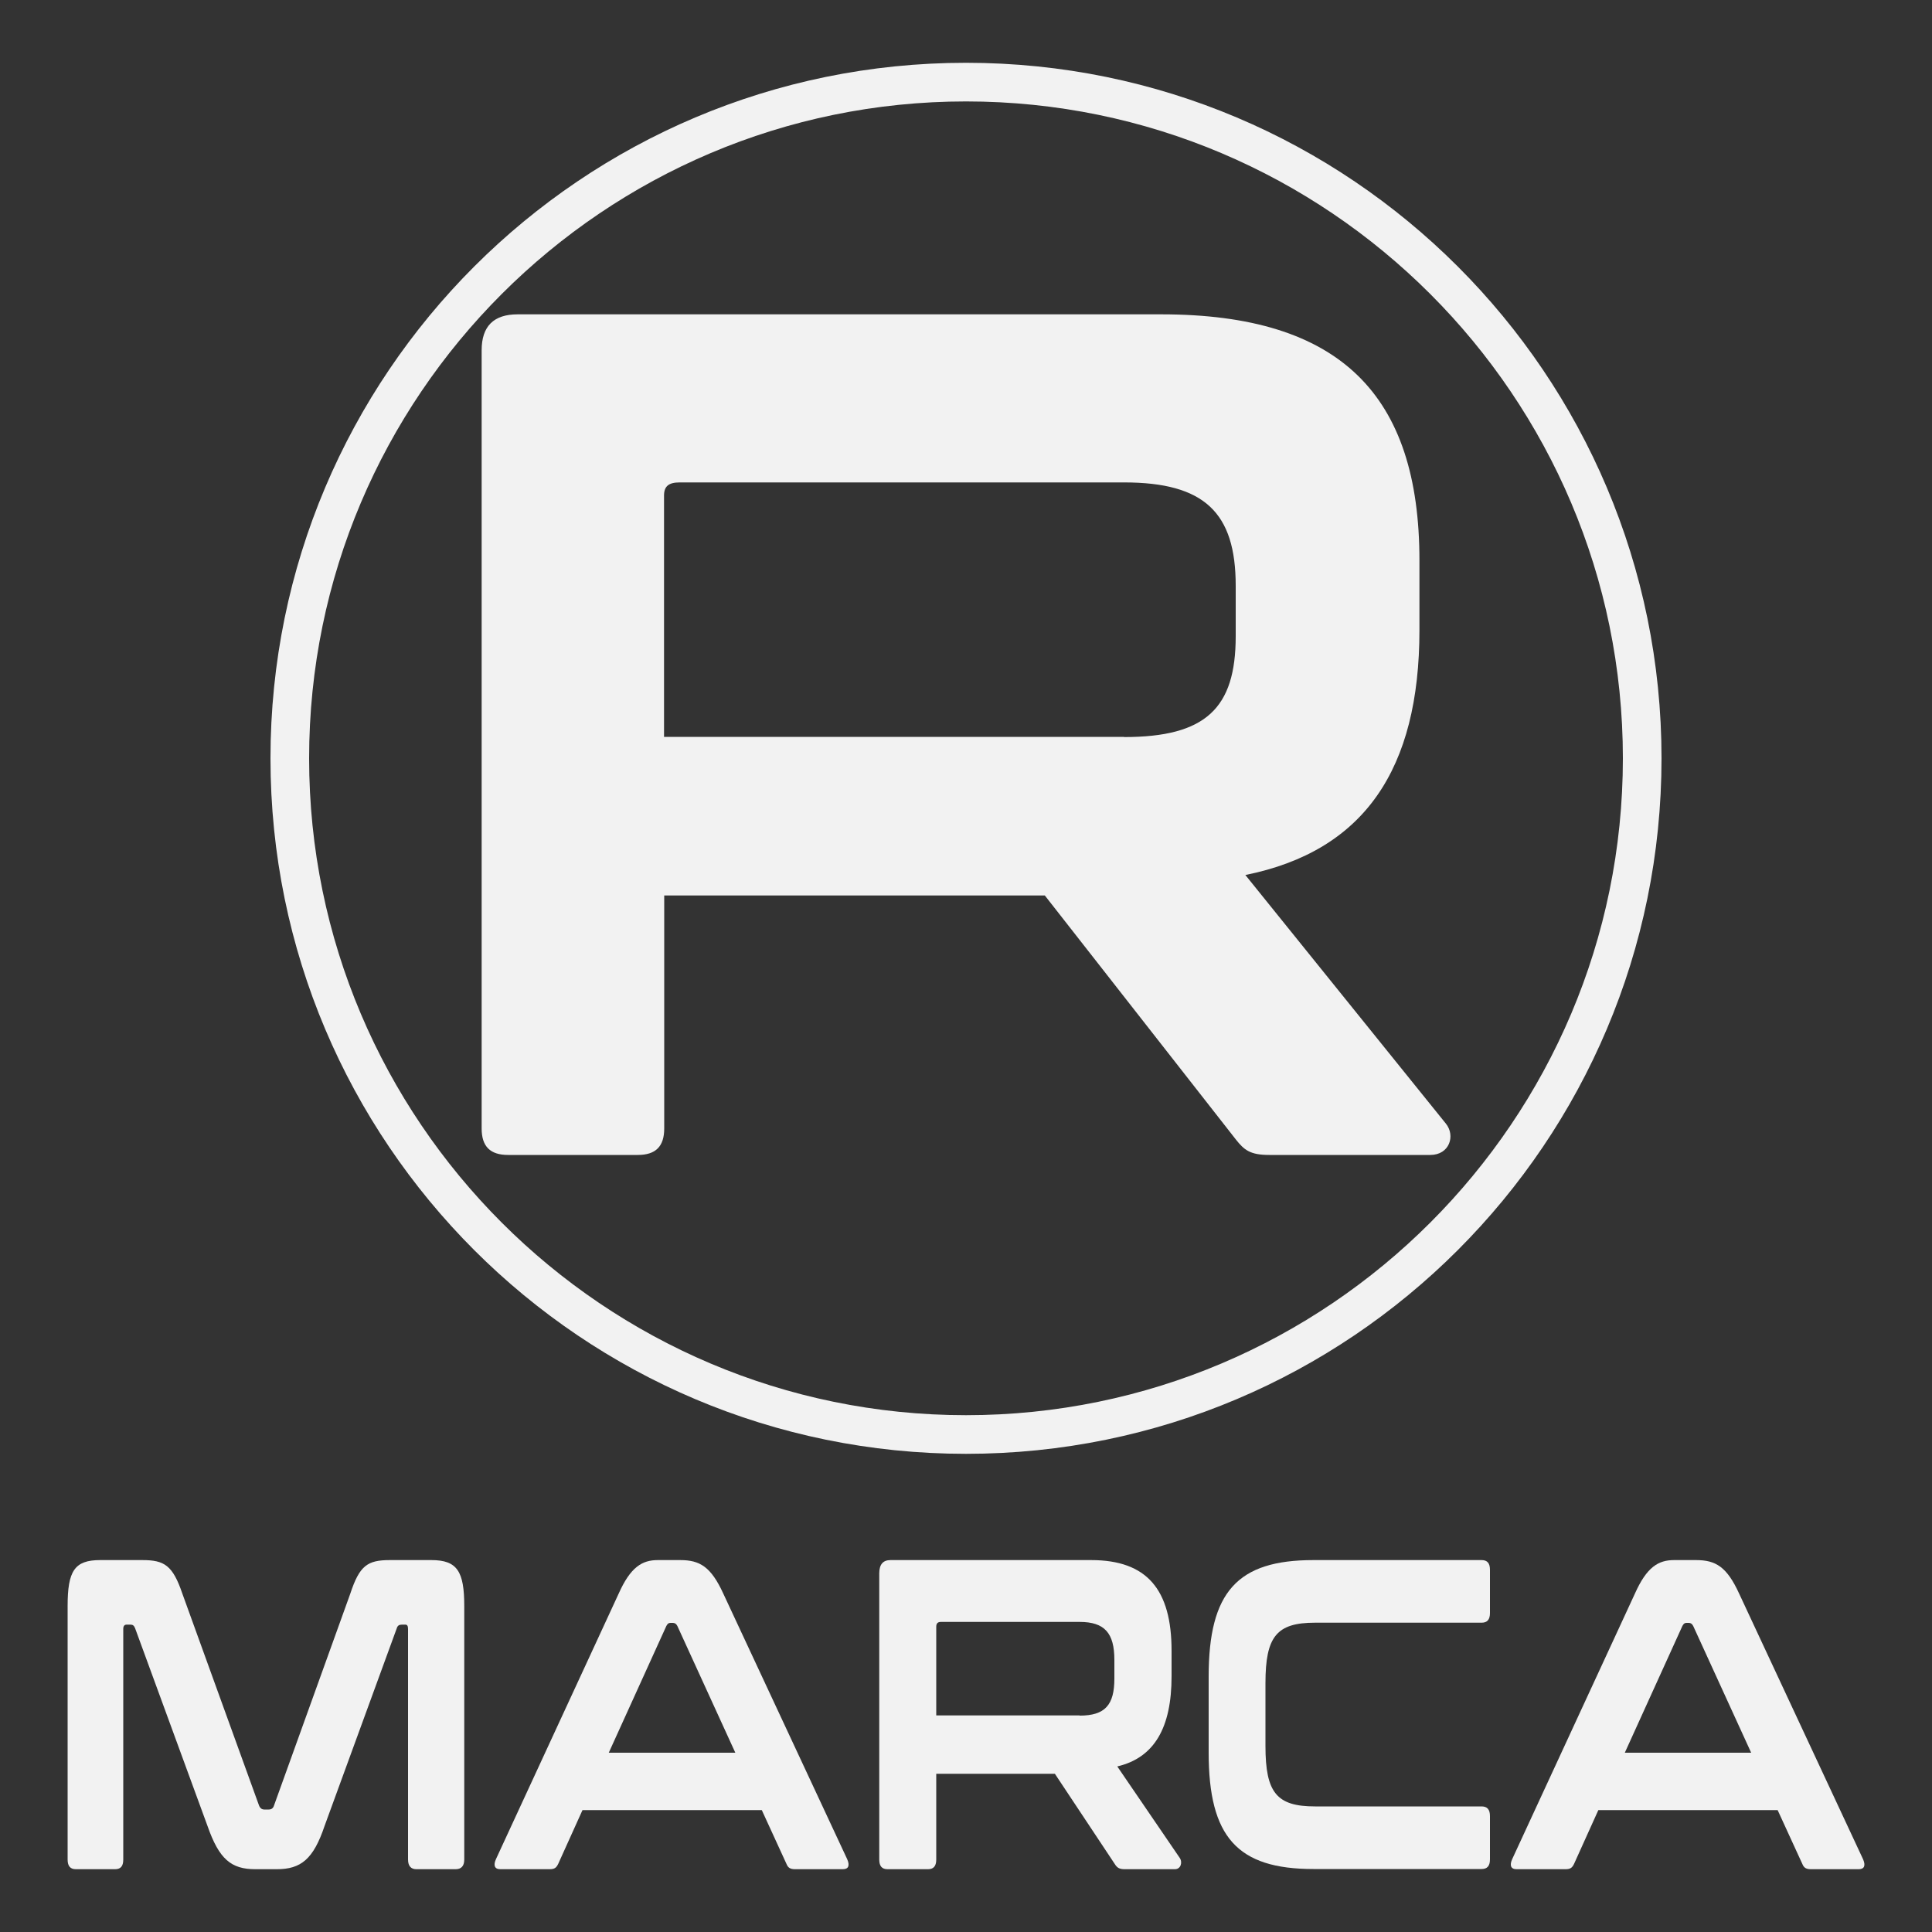 <?xml version="1.0" encoding="utf-8"?>
<!-- Generator: Adobe Illustrator 23.0.5, SVG Export Plug-In . SVG Version: 6.00 Build 0)  -->
<svg version="1.1" id="Capa_1" xmlns="http://www.w3.org/2000/svg" xmlns:xlink="http://www.w3.org/1999/xlink" x="0px" y="0px"
	 viewBox="0 0 100 100" style="enable-background:new 0 0 100 100;" xml:space="preserve">
<rect x="0" y="0" width="100" height="100" fill="#333333" stroke="none"/>
<style type="text/css">
	.st0{fill:#F2F2F2;}
</style>
<g>
	<g>
		<g>
			<path class="st0" d="M60.11,16.27c9.26,0,13.36,4.16,13.36,12.74v3.6c0,7.21-2.86,11.44-9.01,12.68l10.38,12.87
				c0.5,0.62,0.19,1.62-0.81,1.62H65.7c-0.99,0-1.3-0.25-1.74-0.81l-9.88-12.62h-19.7v12.06c0,0.93-0.44,1.37-1.37,1.37h-6.71
				c-0.93,0-1.37-0.44-1.37-1.37V18.13c0-1.24,0.62-1.86,1.86-1.86H60.11z M58.18,38.15c4.23,0,5.78-1.49,5.78-5.22v-2.61
				c0-3.79-1.62-5.35-5.78-5.35h-23c-0.56,0-0.81,0.19-0.81,0.68v12.49H58.18z"/>
		</g>
		<path class="st0" d="M50,5.25c18.75,0,34,15.25,34,34s-15.25,34-34,34S16,58,16,39.25S31.25,5.25,50,5.25 M50,3.25
			c-19.88,0-36,16.12-36,36s16.12,36,36,36s36-16.12,36-36S69.88,3.25,50,3.25L50,3.25z"/>
	</g>
	<g>
		<path class="st0" d="M7.37,80.75c1.14,0,1.57,0.27,2.07,1.74l3.97,10.97c0.06,0.14,0.15,0.2,0.27,0.2h0.23
			c0.14,0,0.23-0.07,0.27-0.2l3.95-10.97c0.48-1.46,0.89-1.74,2.05-1.74h2.15c1.34,0,1.7,0.59,1.7,2.38v13.12
			c0,0.34-0.16,0.5-0.45,0.5h-2.03c-0.27,0-0.43-0.16-0.43-0.5V84.32c0-0.16-0.04-0.23-0.14-0.23h-0.17c-0.15,0-0.23,0.05-0.27,0.18
			l-3.74,10.24c-0.58,1.72-1.22,2.24-2.48,2.24h-1.1c-1.26,0-1.88-0.52-2.48-2.24L6.99,84.27c-0.06-0.14-0.12-0.18-0.25-0.18H6.56
			c-0.12,0-0.18,0.07-0.18,0.23v11.93c0,0.34-0.13,0.5-0.43,0.5H3.93c-0.29,0-0.43-0.16-0.43-0.5V83.13c0-1.81,0.35-2.38,1.68-2.38
			H7.37z"/>
		<path class="st0" d="M35.21,80.75c1.01,0,1.59,0.34,2.23,1.74l6.41,13.74c0.14,0.32,0.08,0.52-0.23,0.52h-2.46
			c-0.25,0-0.37-0.07-0.45-0.27l-1.28-2.79h-9.28l-1.26,2.79c-0.1,0.2-0.19,0.27-0.45,0.27h-2.54c-0.31,0-0.37-0.21-0.23-0.52
			l6.35-13.74c0.62-1.39,1.22-1.74,2.03-1.74H35.21z M38.06,90.72l-3-6.56C35,84.04,34.92,84,34.82,84h-0.12
			c-0.1,0-0.15,0.05-0.21,0.16l-2.98,6.56H38.06z"/>
		<path class="st0" d="M56.48,80.75c2.89,0,4.16,1.53,4.16,4.69v1.33c0,2.65-0.89,4.21-2.81,4.66l3.23,4.73
			c0.16,0.23,0.06,0.59-0.25,0.59h-2.59c-0.31,0-0.41-0.09-0.54-0.3l-3.08-4.64h-6.14v4.44c0,0.34-0.14,0.5-0.43,0.5h-2.09
			c-0.29,0-0.43-0.16-0.43-0.5V81.44c0-0.46,0.19-0.69,0.58-0.69H56.48z M55.88,88.8c1.32,0,1.8-0.55,1.8-1.92v-0.96
			c0-1.39-0.5-1.97-1.8-1.97h-7.17c-0.17,0-0.25,0.07-0.25,0.25v4.59H55.88z"/>
		<path class="st0" d="M76.69,80.75c0.29,0,0.43,0.16,0.43,0.5v2.24c0,0.34-0.14,0.5-0.43,0.5h-8.62c-1.99,0-2.57,0.71-2.57,3.13
			v3.25c0,2.42,0.58,3.13,2.57,3.13h8.62c0.29,0,0.43,0.16,0.43,0.5v2.24c0,0.34-0.14,0.5-0.43,0.5h-8.71
			c-3.93,0-5.42-1.65-5.42-6.03v-3.93c0-4.39,1.49-6.03,5.42-6.03H76.69z"/>
		<path class="st0" d="M87.79,80.75c1.01,0,1.59,0.34,2.23,1.74l6.41,13.74c0.14,0.32,0.08,0.52-0.23,0.52h-2.46
			c-0.25,0-0.37-0.07-0.45-0.27l-1.28-2.79h-9.28l-1.26,2.79c-0.1,0.2-0.19,0.27-0.45,0.27H78.5c-0.31,0-0.37-0.21-0.23-0.52
			l6.35-13.74c0.62-1.39,1.22-1.74,2.03-1.74H87.79z M90.64,90.72l-3-6.56C87.58,84.04,87.5,84,87.41,84h-0.12
			c-0.1,0-0.15,0.05-0.21,0.16l-2.98,6.56H90.64z"/>
	</g>
</g>
</svg>
